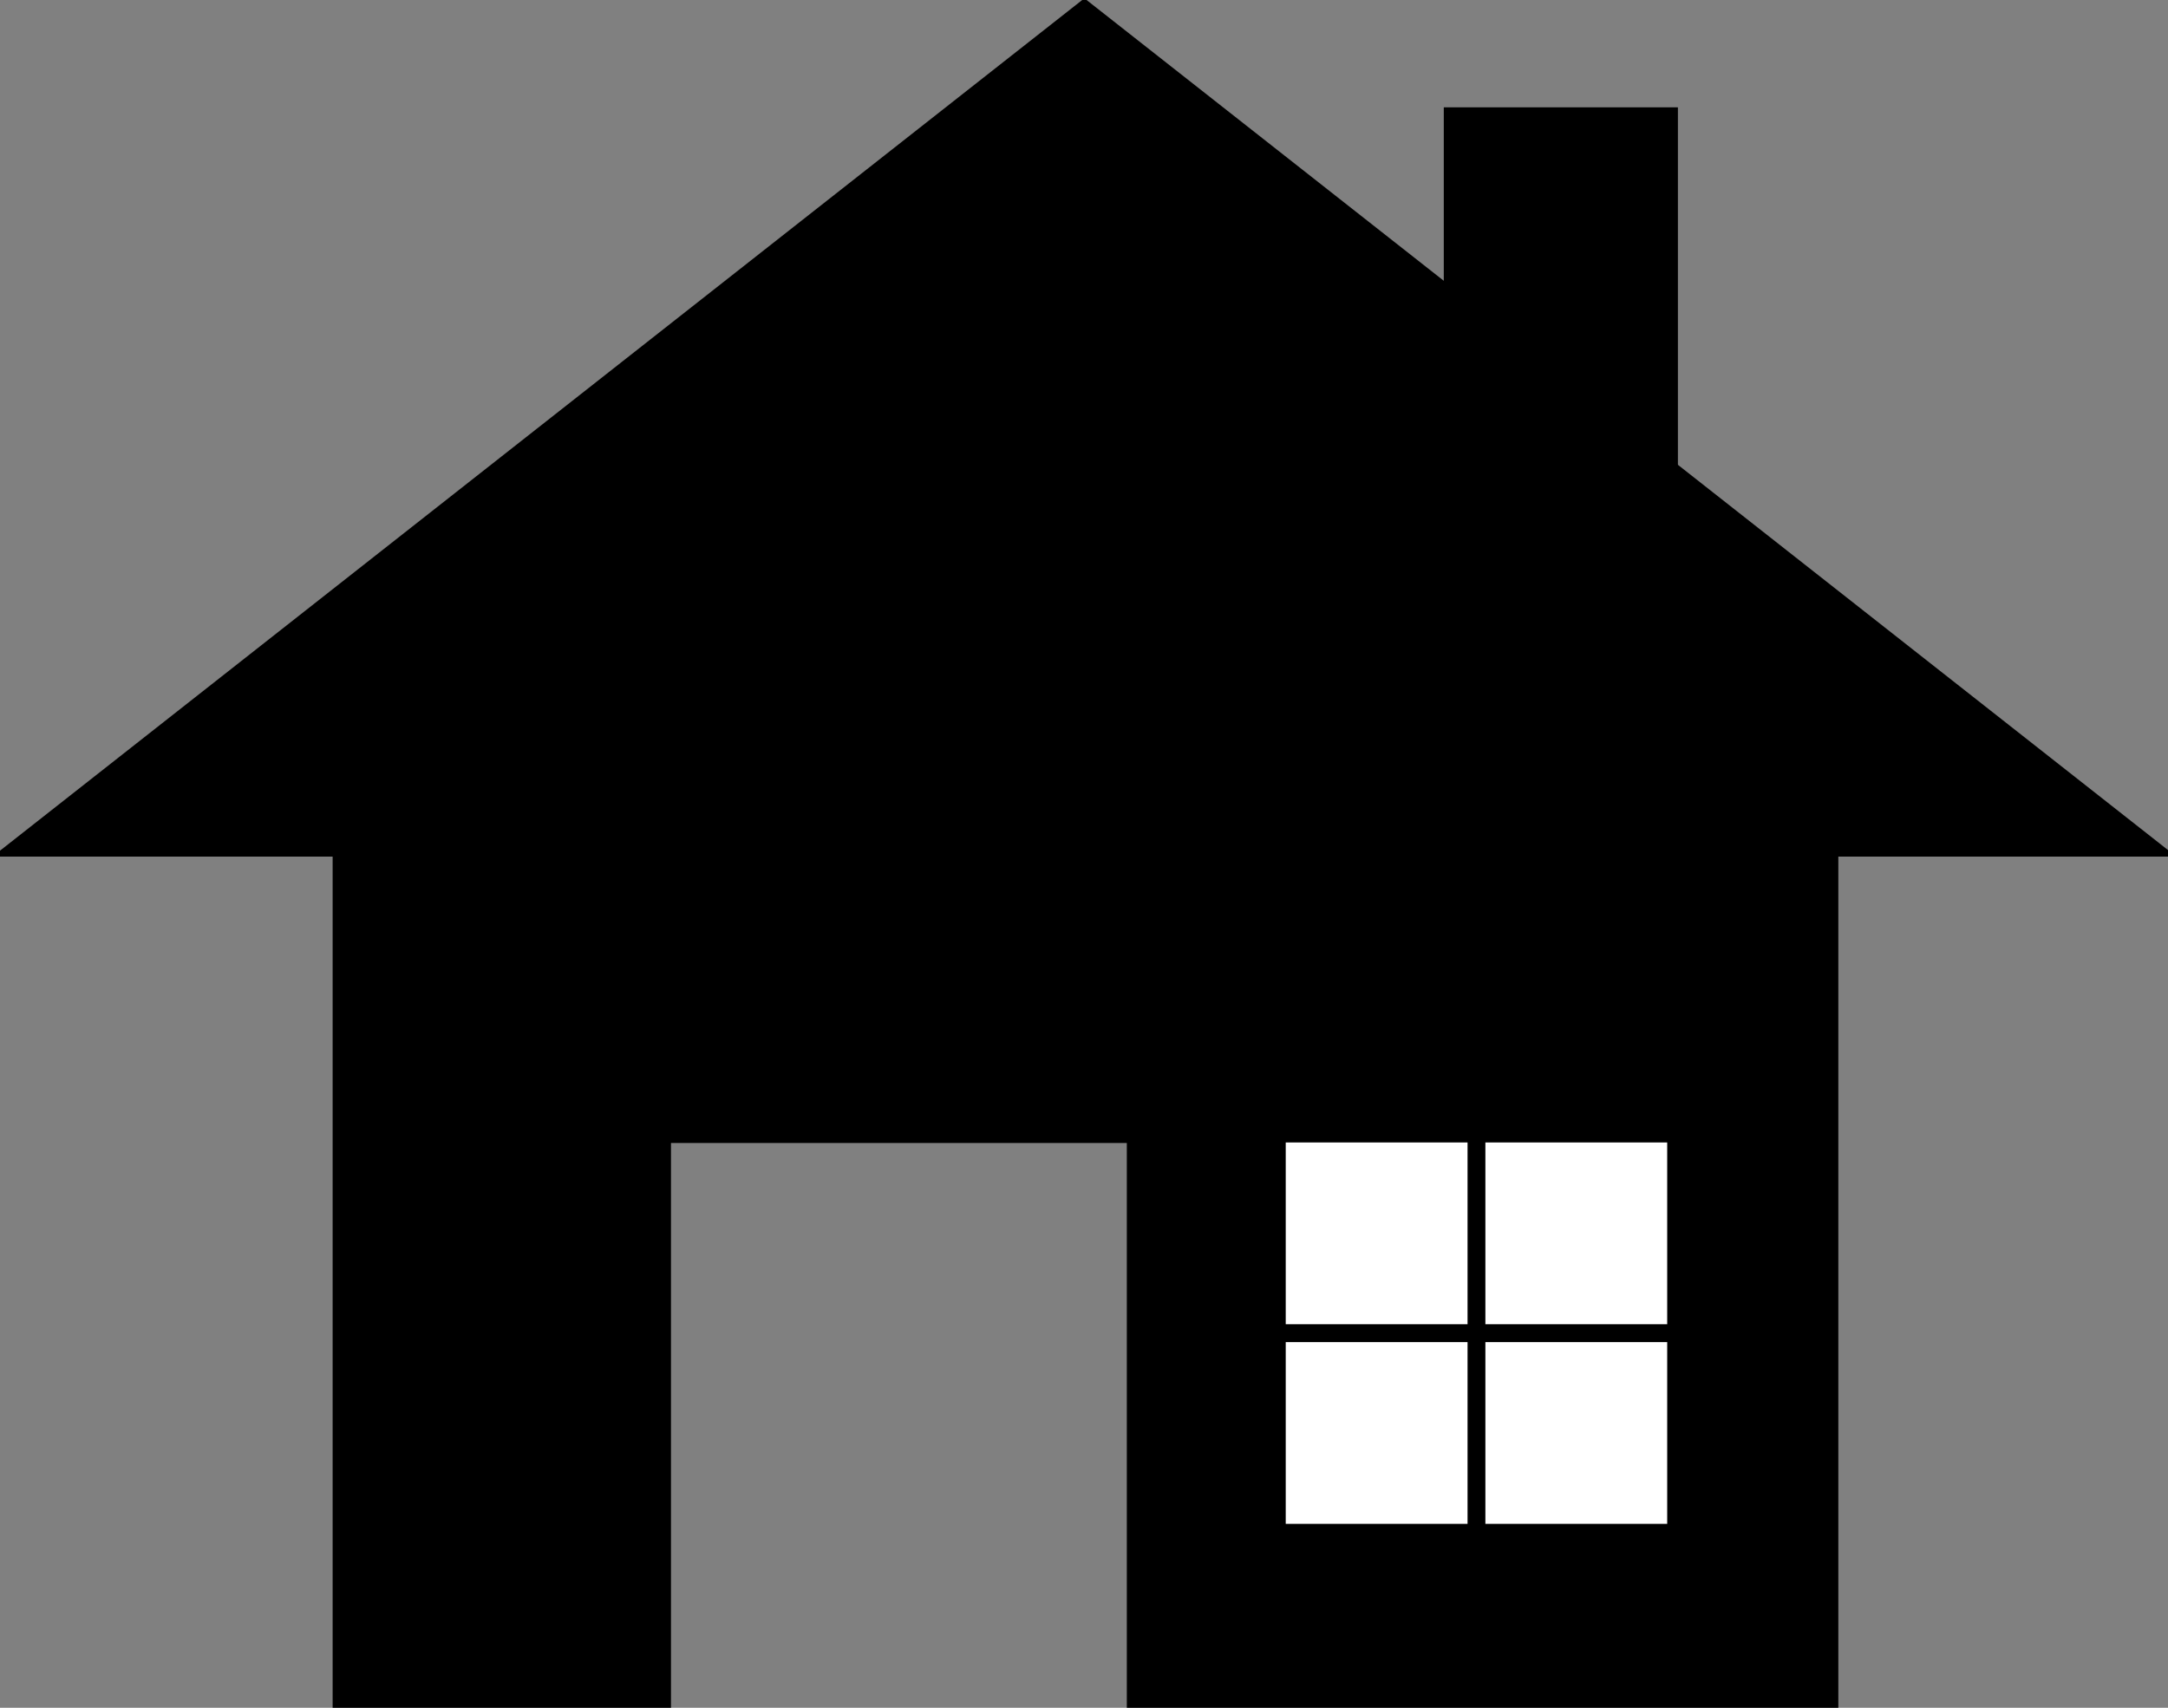 <?xml version="1.0" encoding="UTF-8" standalone="no"?>
<!-- Created with Inkscape (http://www.inkscape.org/) -->

<svg
   xmlns:dc="http://purl.org/dc/elements/1.1/"
   xmlns:cc="http://creativecommons.org/ns#"
   xmlns:rdf="http://www.w3.org/1999/02/22-rdf-syntax-ns#"
   xmlns:svg="http://www.w3.org/2000/svg"
   xmlns="http://www.w3.org/2000/svg"
   xmlns:sodipodi="http://sodipodi.sourceforge.net/DTD/sodipodi-0.dtd"
   xmlns:inkscape="http://www.inkscape.org/namespaces/inkscape"
   width="521.231"
   height="410.671"
   id="svg2"
   version="1.1"
   inkscape:version="0.48.4 r9939"
   sodipodi:docname="home.svg">
  <rect width="100%" height="100%" fill="#808080" stroke="none"/>
  <defs
     id="defs4" />
  <sodipodi:namedview
     id="base"
     pagecolor="#ffffff"
     bordercolor="#666666"
     borderopacity="1.0"
     inkscape:pageopacity="0.0"
     inkscape:pageshadow="2"
     inkscape:zoom="0.49497475"
     inkscape:cx="-255.61792"
     inkscape:cy="267.16564"
     inkscape:document-units="px"
     inkscape:current-layer="layer1"
     showgrid="false"
     inkscape:window-width="1920"
     inkscape:window-height="1056"
     inkscape:window-x="0"
     inkscape:window-y="24"
     inkscape:window-maximized="1"
     fit-margin-top="0"
     fit-margin-left="0"
     fit-margin-right="0"
     fit-margin-bottom="0" />
  <g
     inkscape:label="Layer 1"
     inkscape:groupmode="layer"
     id="layer1"
     transform="translate(-67.599,-266.981)">
    <path
       style="fill:#000000;fill-opacity:1;stroke:#000000;stroke-width:2;stroke-miterlimit:4;stroke-opacity:1;stroke-dasharray:none"
       d="m 148.571,418.089 0,258.562 79.344,0 0,-135.812 111.594,0 0,135.812 169.062,0 0,-258.562 -360,0 z"
       id="rect2985"
       inkscape:connector-curvature="0" />
    <path
       sodipodi:type="star"
       style="fill:#000000;fill-opacity:1;stroke:#000000;stroke-width:2;stroke-miterlimit:4;stroke-opacity:1;stroke-dasharray:none"
       id="path2989"
       sodipodi:sides="3"
       sodipodi:cx="210"
       sodipodi:cy="178.07648"
       sodipodi:r1="171.52377"
       sodipodi:r2="85.761894"
       sodipodi:arg1="0.52359878"
       sodipodi:arg2="1.5707963"
       inkscape:flatsided="false"
       inkscape:rounded="0"
       inkscape:randomized="0"
       d="M 358.544,263.838 210,263.838 61.456,263.838 135.728,135.196 210,6.553 284.272,135.196 z"
       inkscape:transform-center-y="-34.012427"
       transform="matrix(1.747,0,0,0.793,-38.56,262.961)" />
    <rect
       style="fill:#000000;fill-opacity:1;stroke:#000000;stroke-width:2;stroke-miterlimit:4;stroke-opacity:1;stroke-dasharray:none"
       id="rect2993"
       width="54.286"
       height="105.714"
       x="415.714"
       y="293.791" />
    <rect
       style="fill:#ffffff;fill-opacity:1;stroke:#000000;stroke-width:2;stroke-miterlimit:4;stroke-opacity:1;stroke-dasharray:none"
       id="rect3005"
       width="45.714"
       height="45.714"
       x="375.714"
       y="540.714" />
    <rect
       y="540.714"
       x="423.714"
       height="45.714"
       width="45.714"
       id="rect3007"
       style="fill:#ffffff;fill-opacity:1;stroke:#000000;stroke-width:2;stroke-miterlimit:4;stroke-opacity:1;stroke-dasharray:none" />
    <rect
       y="588.714"
       x="375.714"
       height="45.714"
       width="45.714"
       id="rect3009"
       style="fill:#ffffff;fill-opacity:1;stroke:#000000;stroke-width:2;stroke-miterlimit:4;stroke-opacity:1;stroke-dasharray:none" />
    <rect
       style="fill:#ffffff;fill-opacity:1;stroke:#000000;stroke-width:2;stroke-miterlimit:4;stroke-opacity:1;stroke-dasharray:none"
       id="rect3011"
       width="45.714"
       height="45.714"
       x="423.714"
       y="588.714" />
  </g>
</svg>
